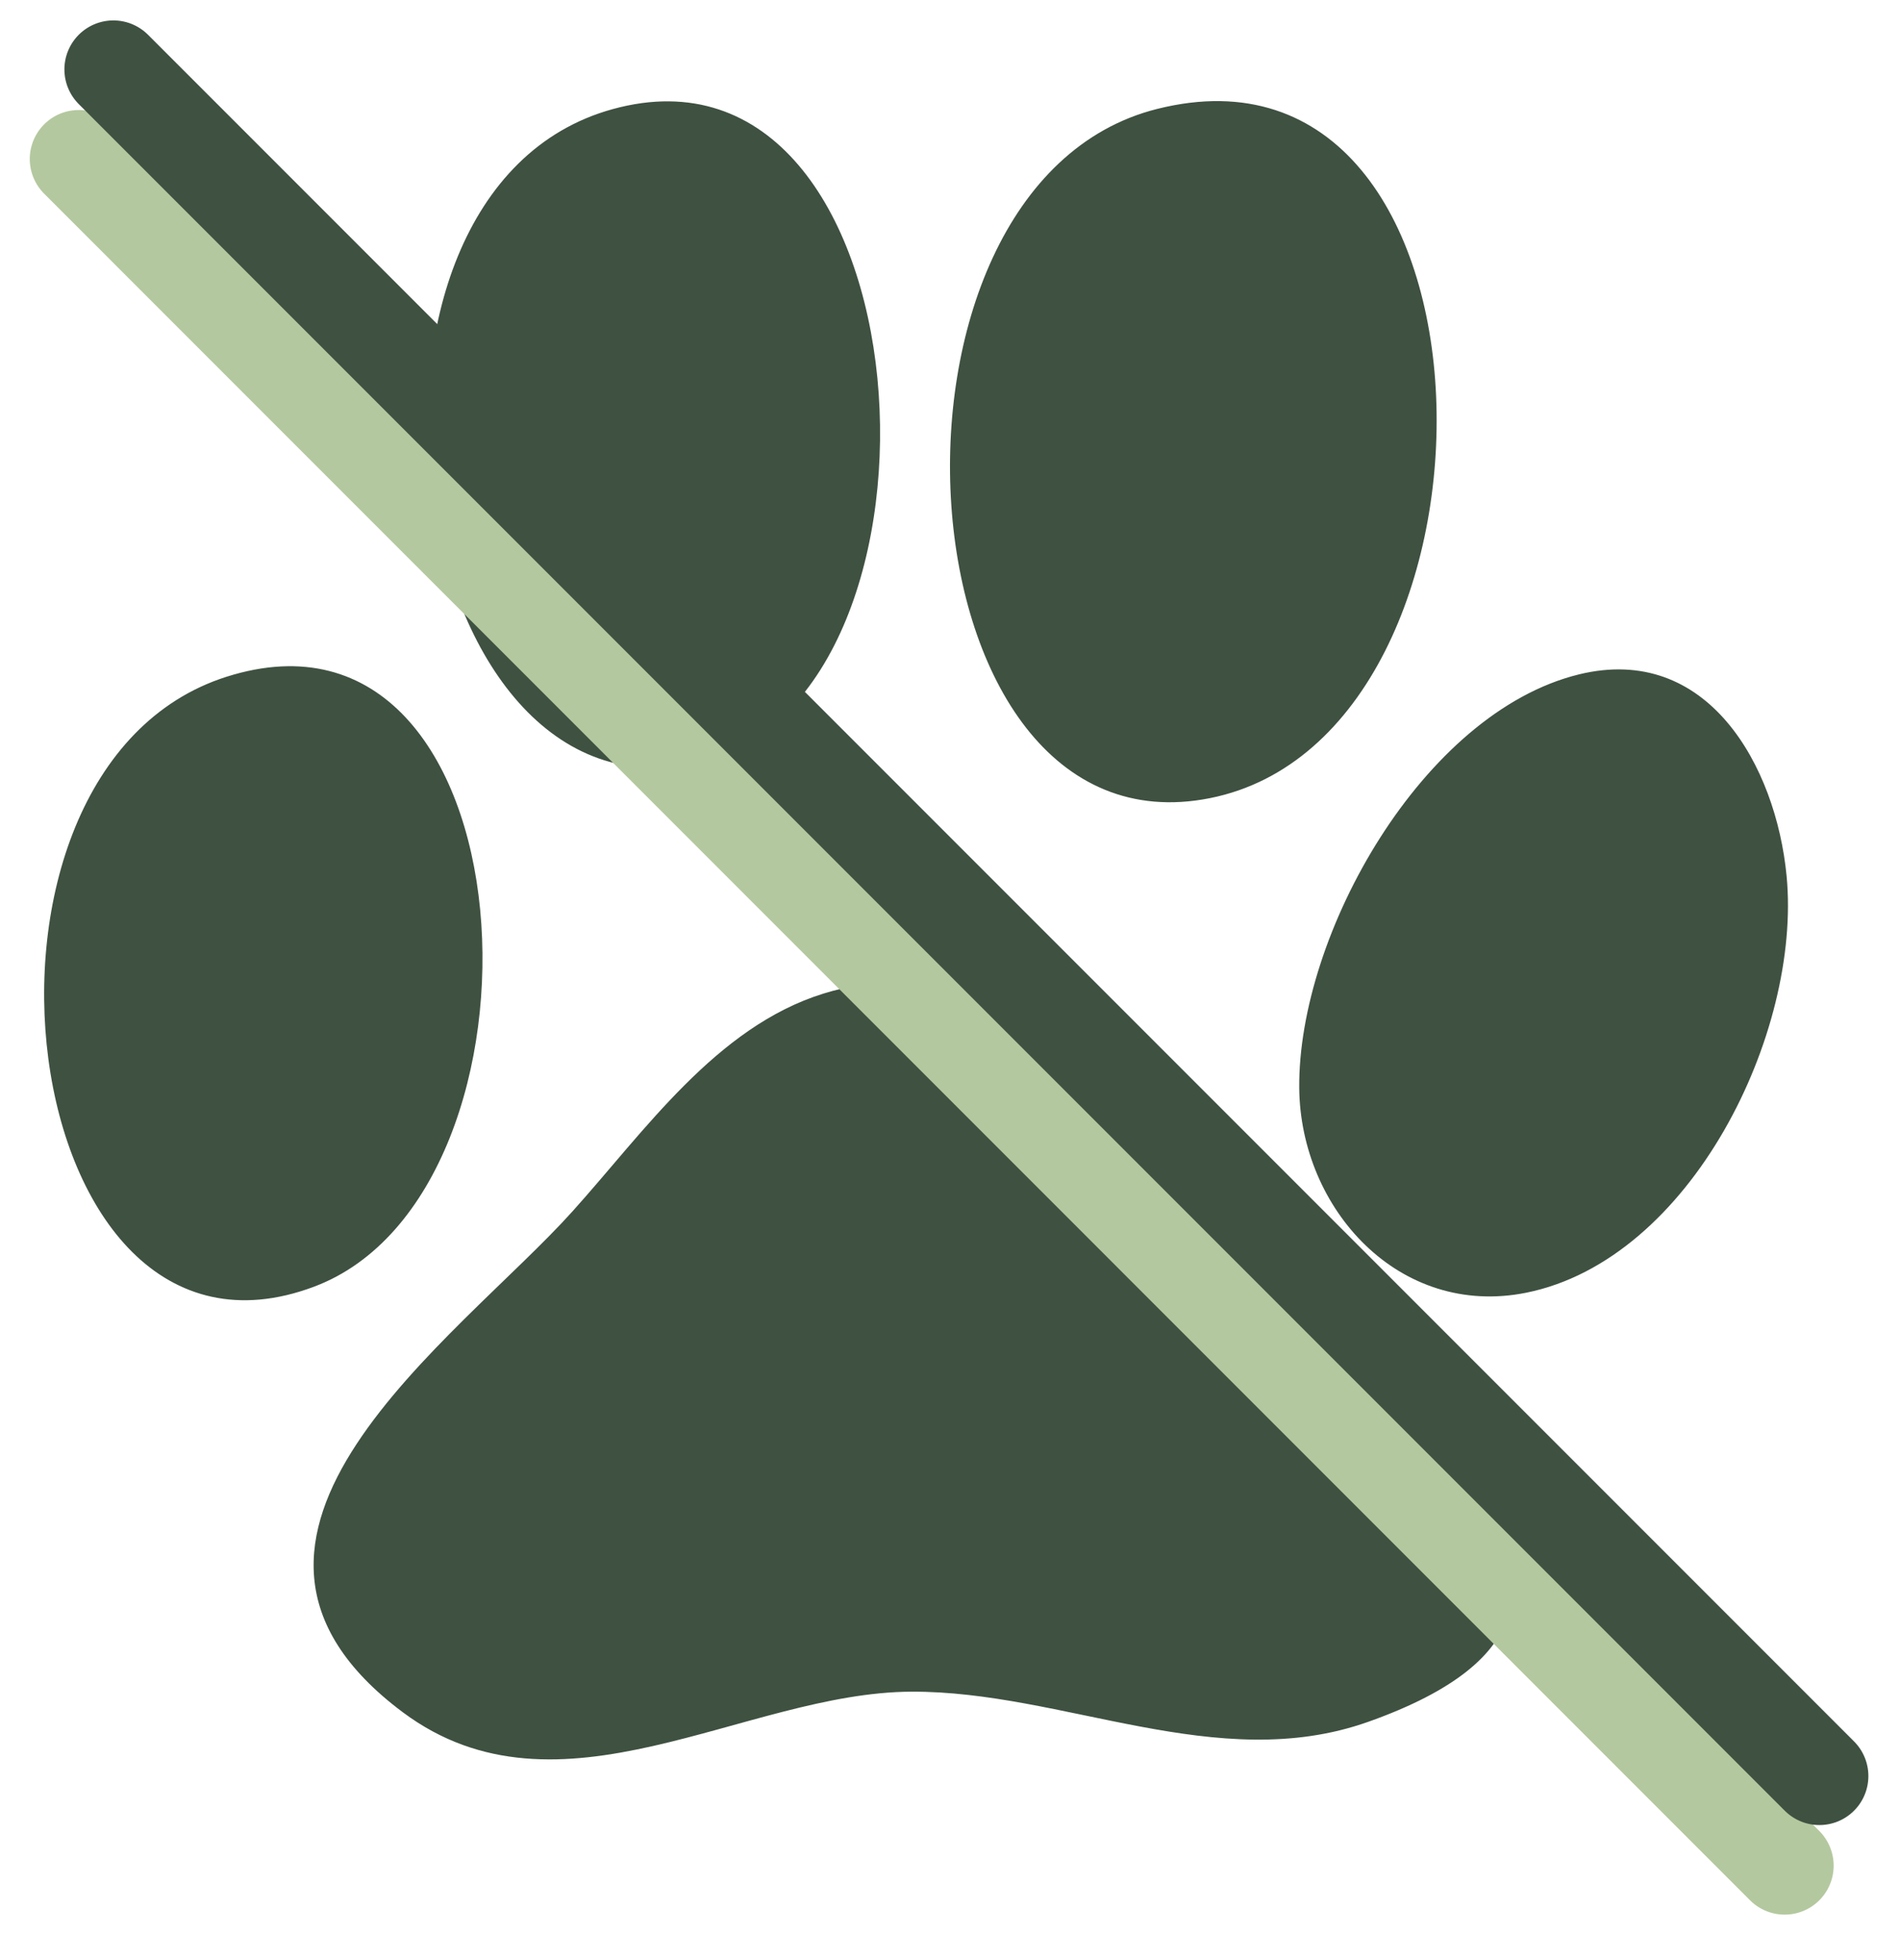 <svg xmlns="http://www.w3.org/2000/svg" xmlns:xlink="http://www.w3.org/1999/xlink" width="96" zoomAndPan="magnify" viewBox="0 0 72 74.25" height="99" preserveAspectRatio="xMidYMid meet" version="1.0"><defs><clipPath id="08fcb2a915"><path d="M 1.672 3.312 L 67.754 3.312 L 67.754 67 L 1.672 67 Z M 1.672 3.312 " clip-rule="nonzero"/></clipPath><clipPath id="3cfe305169"><path d="M 0.359 0 L 71.641 0 L 71.641 73.508 L 0.359 73.508 Z M 0.359 0 " clip-rule="nonzero"/></clipPath></defs><g clip-path="url(#08fcb2a915)"><path fill="#3f5141" d="M 23.219 4.133 C 11.848 7.258 15.234 31.637 26.547 28.871 C 36.84 26.352 35.234 0.832 23.219 4.133 M 43.855 4.125 C 32.32 7.012 33.914 32.617 45.852 30.234 C 57.777 27.855 57.445 0.719 43.855 4.125 M 8.582 25.637 C -2.418 29.137 0.477 53.027 11.898 48.742 C 21.422 45.172 20.273 21.922 8.582 25.637 M 59.832 25.547 C 53.918 26.996 49.184 35.387 49.234 41.215 C 49.277 45.805 53.031 49.934 57.836 48.969 C 64.086 47.711 68.273 39.125 67.703 33.184 C 67.301 29.004 64.703 24.355 59.832 25.547 M 31.207 37.637 C 27.141 38.898 24.418 42.863 21.695 45.887 C 17.355 50.715 6.367 58.223 15.266 64.863 C 21.191 69.281 28.215 64.109 34.535 64.082 C 40.301 64.055 46.125 67.25 51.84 65.227 C 65.051 60.547 50.594 52.32 46.543 48.5 C 42.082 44.289 38.957 35.234 31.207 37.637 Z M 31.207 37.637 " fill-opacity="1" fill-rule="nonzero"/></g><g clip-path="url(#3cfe305169)"><path stroke-linecap="round" transform="matrix(0.525, 0.525, -0.525, 0.525, 2.984, 3.398)" fill="none" stroke-linejoin="miter" d="M 2.501 2.5 L 125.638 2.503 " stroke="#b4c89f" stroke-width="5" stroke-opacity="1" stroke-miterlimit="4"/><path stroke-linecap="round" transform="matrix(0.525, 0.525, -0.525, 0.525, 4.296, 0.004)" fill="none" stroke-linejoin="miter" d="M 2.501 2.5 L 125.642 2.5 " stroke="#3f5141" stroke-width="5" stroke-opacity="1" stroke-miterlimit="4"/></g></svg>
